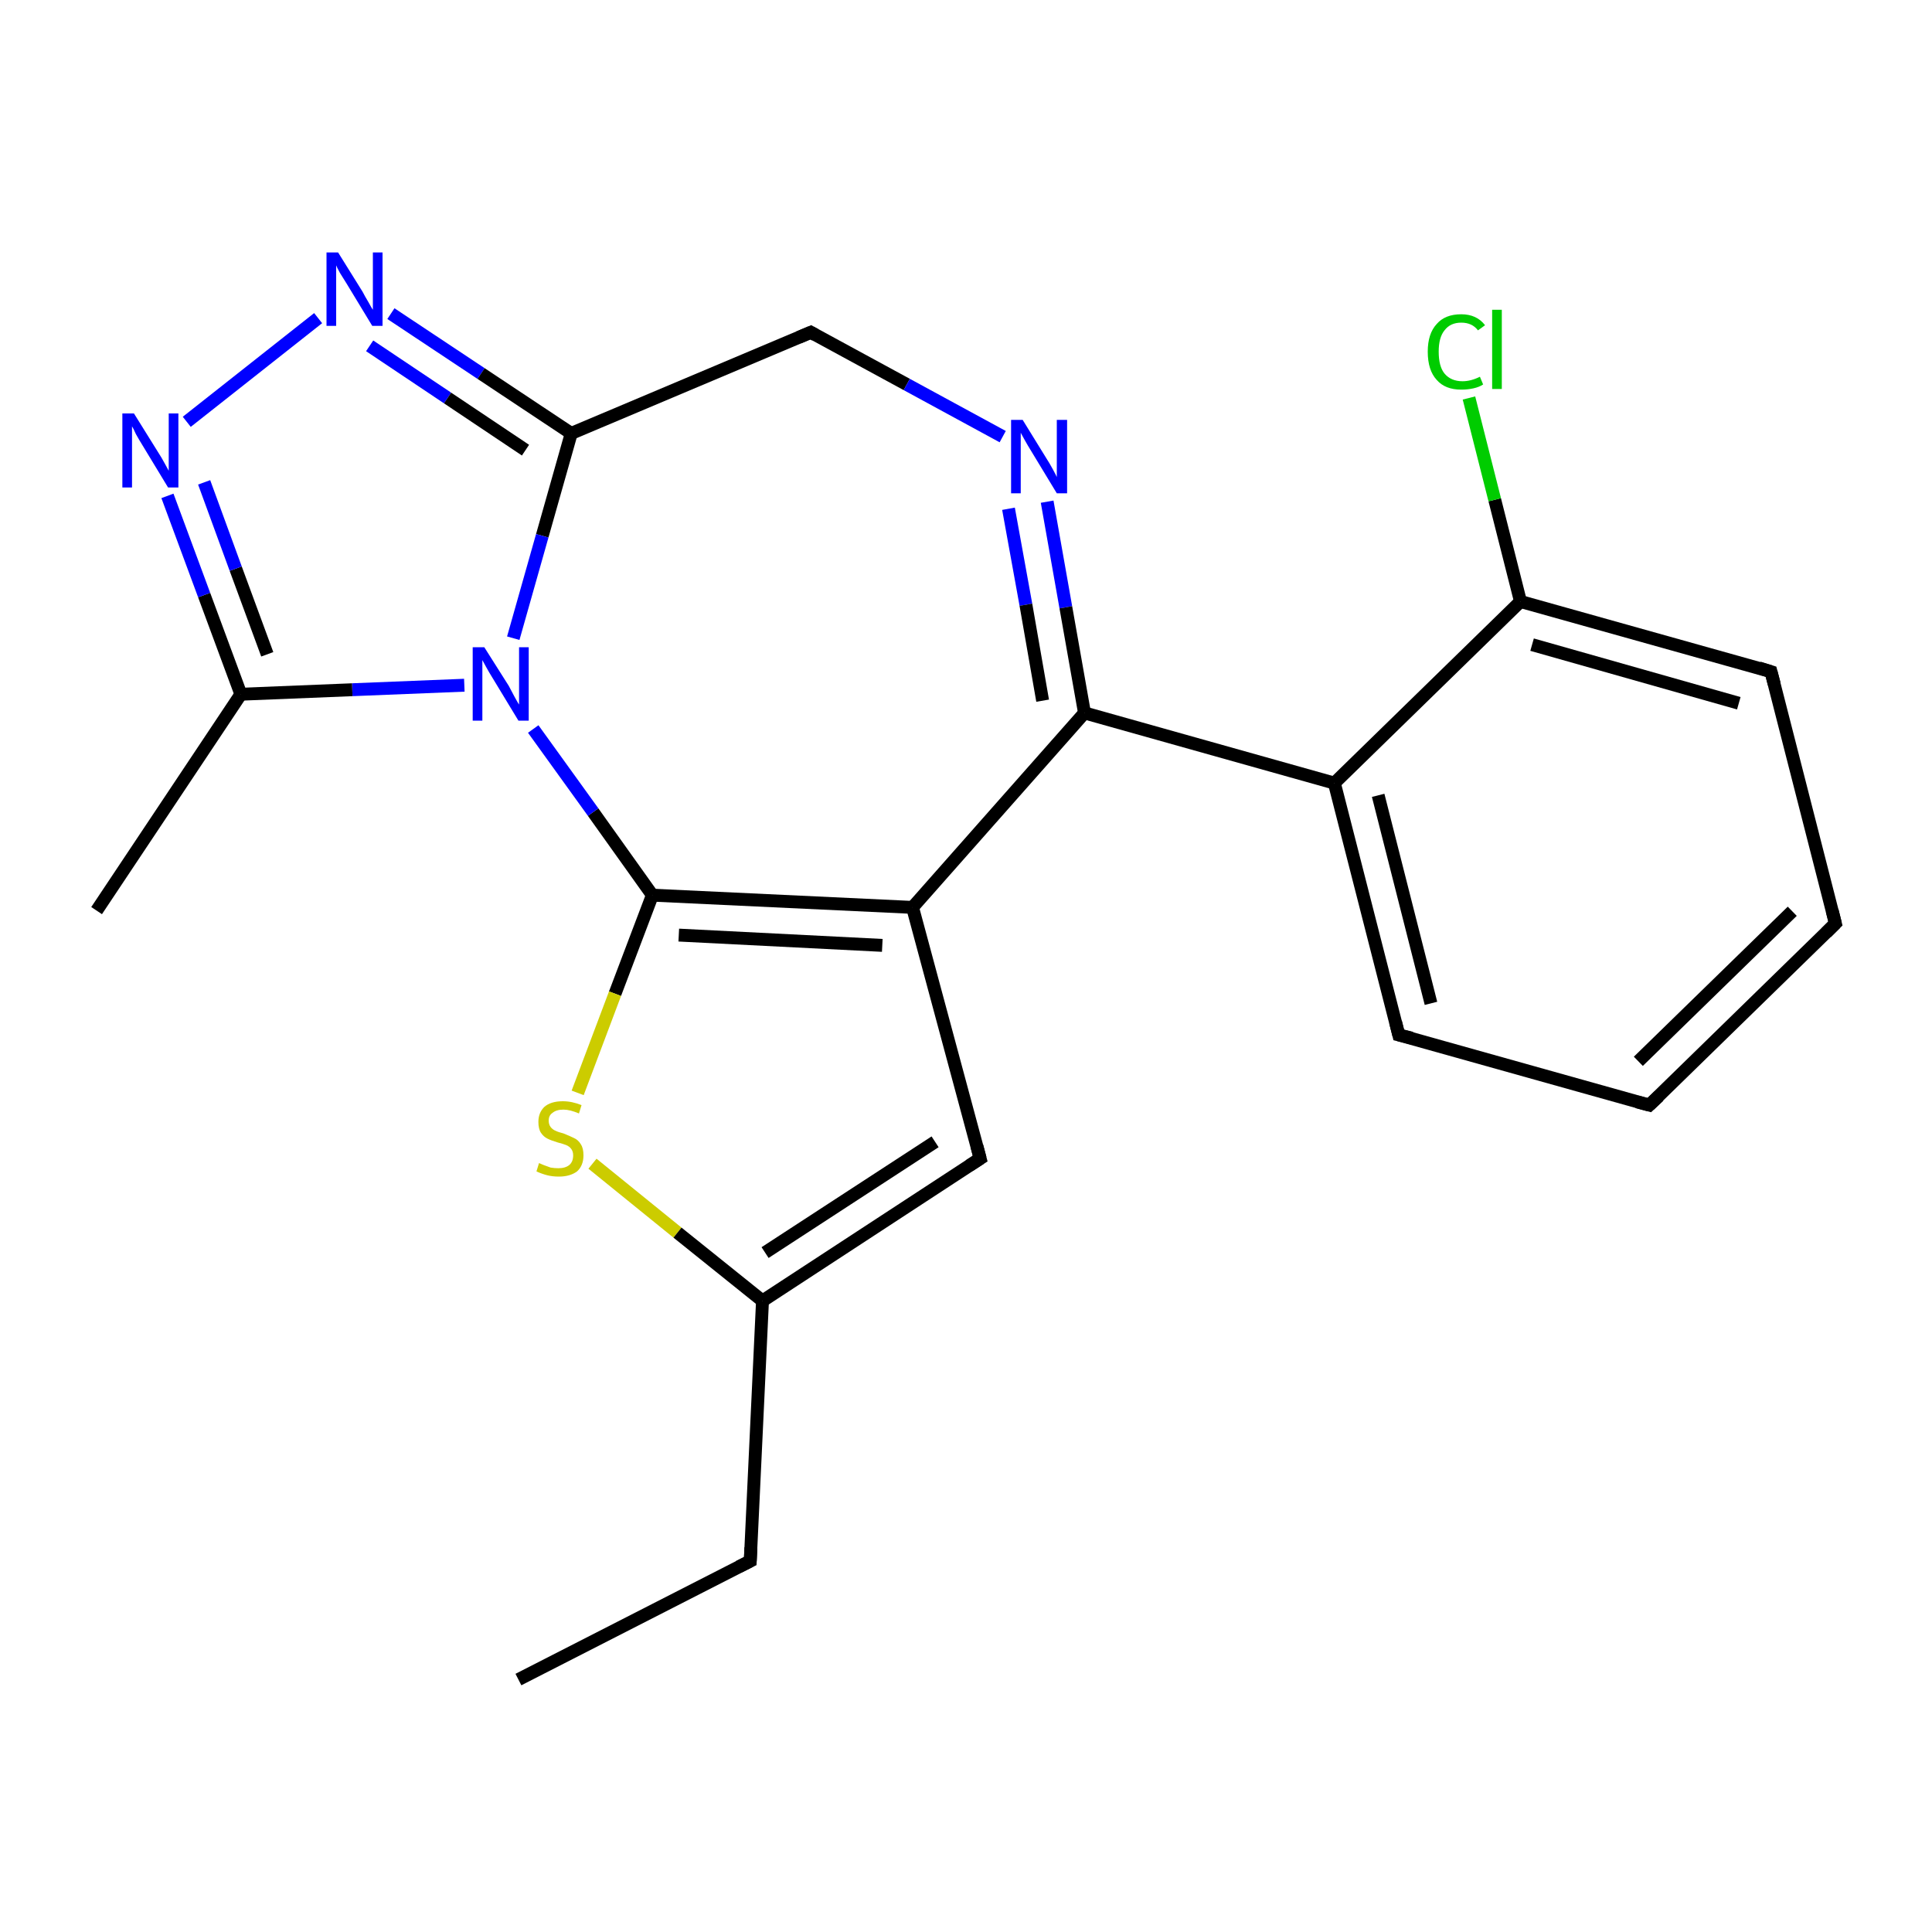 <?xml version='1.0' encoding='iso-8859-1'?>
<svg version='1.1' baseProfile='full'
              xmlns='http://www.w3.org/2000/svg'
                      xmlns:rdkit='http://www.rdkit.org/xml'
                      xmlns:xlink='http://www.w3.org/1999/xlink'
                  xml:space='preserve'
width='300px' height='300px' viewBox='0 0 300 300'>
<!-- END OF HEADER -->
<rect style='opacity:1.0;fill:#FFFFFF;stroke:none' width='300.0' height='300.0' x='0.0' y='0.0'> </rect>
<path class='bond-0 atom-0 atom-1' d='M 80.5,260.8 L 116.5,242.4' style='fill:none;fill-rule:evenodd;stroke:#000000;stroke-width:2.0px;stroke-linecap:butt;stroke-linejoin:miter;stroke-opacity:1' />
<path class='bond-1 atom-1 atom-2' d='M 116.5,242.4 L 118.4,202.0' style='fill:none;fill-rule:evenodd;stroke:#000000;stroke-width:2.0px;stroke-linecap:butt;stroke-linejoin:miter;stroke-opacity:1' />
<path class='bond-2 atom-2 atom-3' d='M 118.4,202.0 L 152.2,179.9' style='fill:none;fill-rule:evenodd;stroke:#000000;stroke-width:2.0px;stroke-linecap:butt;stroke-linejoin:miter;stroke-opacity:1' />
<path class='bond-2 atom-2 atom-3' d='M 118.8,194.5 L 145.2,177.3' style='fill:none;fill-rule:evenodd;stroke:#000000;stroke-width:2.0px;stroke-linecap:butt;stroke-linejoin:miter;stroke-opacity:1' />
<path class='bond-3 atom-3 atom-4' d='M 152.2,179.9 L 141.7,140.9' style='fill:none;fill-rule:evenodd;stroke:#000000;stroke-width:2.0px;stroke-linecap:butt;stroke-linejoin:miter;stroke-opacity:1' />
<path class='bond-4 atom-4 atom-5' d='M 141.7,140.9 L 101.3,139.0' style='fill:none;fill-rule:evenodd;stroke:#000000;stroke-width:2.0px;stroke-linecap:butt;stroke-linejoin:miter;stroke-opacity:1' />
<path class='bond-4 atom-4 atom-5' d='M 137.0,146.8 L 105.4,145.2' style='fill:none;fill-rule:evenodd;stroke:#000000;stroke-width:2.0px;stroke-linecap:butt;stroke-linejoin:miter;stroke-opacity:1' />
<path class='bond-5 atom-5 atom-6' d='M 101.3,139.0 L 95.5,154.3' style='fill:none;fill-rule:evenodd;stroke:#000000;stroke-width:2.0px;stroke-linecap:butt;stroke-linejoin:miter;stroke-opacity:1' />
<path class='bond-5 atom-5 atom-6' d='M 95.5,154.3 L 89.7,169.7' style='fill:none;fill-rule:evenodd;stroke:#CCCC00;stroke-width:2.0px;stroke-linecap:butt;stroke-linejoin:miter;stroke-opacity:1' />
<path class='bond-6 atom-5 atom-7' d='M 101.3,139.0 L 92.1,126.1' style='fill:none;fill-rule:evenodd;stroke:#000000;stroke-width:2.0px;stroke-linecap:butt;stroke-linejoin:miter;stroke-opacity:1' />
<path class='bond-6 atom-5 atom-7' d='M 92.1,126.1 L 82.8,113.2' style='fill:none;fill-rule:evenodd;stroke:#0000FF;stroke-width:2.0px;stroke-linecap:butt;stroke-linejoin:miter;stroke-opacity:1' />
<path class='bond-7 atom-7 atom-8' d='M 72.1,106.4 L 54.7,107.1' style='fill:none;fill-rule:evenodd;stroke:#0000FF;stroke-width:2.0px;stroke-linecap:butt;stroke-linejoin:miter;stroke-opacity:1' />
<path class='bond-7 atom-7 atom-8' d='M 54.7,107.1 L 37.4,107.8' style='fill:none;fill-rule:evenodd;stroke:#000000;stroke-width:2.0px;stroke-linecap:butt;stroke-linejoin:miter;stroke-opacity:1' />
<path class='bond-8 atom-8 atom-9' d='M 37.4,107.8 L 15.0,141.4' style='fill:none;fill-rule:evenodd;stroke:#000000;stroke-width:2.0px;stroke-linecap:butt;stroke-linejoin:miter;stroke-opacity:1' />
<path class='bond-9 atom-8 atom-10' d='M 37.4,107.8 L 31.7,92.4' style='fill:none;fill-rule:evenodd;stroke:#000000;stroke-width:2.0px;stroke-linecap:butt;stroke-linejoin:miter;stroke-opacity:1' />
<path class='bond-9 atom-8 atom-10' d='M 31.7,92.4 L 26.0,77.0' style='fill:none;fill-rule:evenodd;stroke:#0000FF;stroke-width:2.0px;stroke-linecap:butt;stroke-linejoin:miter;stroke-opacity:1' />
<path class='bond-9 atom-8 atom-10' d='M 41.5,101.6 L 36.6,88.3' style='fill:none;fill-rule:evenodd;stroke:#000000;stroke-width:2.0px;stroke-linecap:butt;stroke-linejoin:miter;stroke-opacity:1' />
<path class='bond-9 atom-8 atom-10' d='M 36.6,88.3 L 31.7,74.9' style='fill:none;fill-rule:evenodd;stroke:#0000FF;stroke-width:2.0px;stroke-linecap:butt;stroke-linejoin:miter;stroke-opacity:1' />
<path class='bond-10 atom-10 atom-11' d='M 29.0,65.5 L 49.4,49.4' style='fill:none;fill-rule:evenodd;stroke:#0000FF;stroke-width:2.0px;stroke-linecap:butt;stroke-linejoin:miter;stroke-opacity:1' />
<path class='bond-11 atom-11 atom-12' d='M 60.7,48.7 L 74.7,58.0' style='fill:none;fill-rule:evenodd;stroke:#0000FF;stroke-width:2.0px;stroke-linecap:butt;stroke-linejoin:miter;stroke-opacity:1' />
<path class='bond-11 atom-11 atom-12' d='M 74.7,58.0 L 88.7,67.3' style='fill:none;fill-rule:evenodd;stroke:#000000;stroke-width:2.0px;stroke-linecap:butt;stroke-linejoin:miter;stroke-opacity:1' />
<path class='bond-11 atom-11 atom-12' d='M 57.4,53.7 L 69.5,61.8' style='fill:none;fill-rule:evenodd;stroke:#0000FF;stroke-width:2.0px;stroke-linecap:butt;stroke-linejoin:miter;stroke-opacity:1' />
<path class='bond-11 atom-11 atom-12' d='M 69.5,61.8 L 81.6,69.9' style='fill:none;fill-rule:evenodd;stroke:#000000;stroke-width:2.0px;stroke-linecap:butt;stroke-linejoin:miter;stroke-opacity:1' />
<path class='bond-12 atom-12 atom-13' d='M 88.7,67.3 L 125.9,51.6' style='fill:none;fill-rule:evenodd;stroke:#000000;stroke-width:2.0px;stroke-linecap:butt;stroke-linejoin:miter;stroke-opacity:1' />
<path class='bond-13 atom-13 atom-14' d='M 125.9,51.6 L 140.8,59.7' style='fill:none;fill-rule:evenodd;stroke:#000000;stroke-width:2.0px;stroke-linecap:butt;stroke-linejoin:miter;stroke-opacity:1' />
<path class='bond-13 atom-13 atom-14' d='M 140.8,59.7 L 155.7,67.8' style='fill:none;fill-rule:evenodd;stroke:#0000FF;stroke-width:2.0px;stroke-linecap:butt;stroke-linejoin:miter;stroke-opacity:1' />
<path class='bond-14 atom-14 atom-15' d='M 162.6,77.9 L 165.5,94.3' style='fill:none;fill-rule:evenodd;stroke:#0000FF;stroke-width:2.0px;stroke-linecap:butt;stroke-linejoin:miter;stroke-opacity:1' />
<path class='bond-14 atom-14 atom-15' d='M 165.5,94.3 L 168.4,110.7' style='fill:none;fill-rule:evenodd;stroke:#000000;stroke-width:2.0px;stroke-linecap:butt;stroke-linejoin:miter;stroke-opacity:1' />
<path class='bond-14 atom-14 atom-15' d='M 156.6,79.0 L 159.3,93.9' style='fill:none;fill-rule:evenodd;stroke:#0000FF;stroke-width:2.0px;stroke-linecap:butt;stroke-linejoin:miter;stroke-opacity:1' />
<path class='bond-14 atom-14 atom-15' d='M 159.3,93.9 L 161.9,108.8' style='fill:none;fill-rule:evenodd;stroke:#000000;stroke-width:2.0px;stroke-linecap:butt;stroke-linejoin:miter;stroke-opacity:1' />
<path class='bond-15 atom-15 atom-16' d='M 168.4,110.7 L 207.2,121.6' style='fill:none;fill-rule:evenodd;stroke:#000000;stroke-width:2.0px;stroke-linecap:butt;stroke-linejoin:miter;stroke-opacity:1' />
<path class='bond-16 atom-16 atom-17' d='M 207.2,121.6 L 217.2,160.7' style='fill:none;fill-rule:evenodd;stroke:#000000;stroke-width:2.0px;stroke-linecap:butt;stroke-linejoin:miter;stroke-opacity:1' />
<path class='bond-16 atom-16 atom-17' d='M 214.0,123.5 L 222.2,155.8' style='fill:none;fill-rule:evenodd;stroke:#000000;stroke-width:2.0px;stroke-linecap:butt;stroke-linejoin:miter;stroke-opacity:1' />
<path class='bond-17 atom-17 atom-18' d='M 217.2,160.7 L 256.1,171.6' style='fill:none;fill-rule:evenodd;stroke:#000000;stroke-width:2.0px;stroke-linecap:butt;stroke-linejoin:miter;stroke-opacity:1' />
<path class='bond-18 atom-18 atom-19' d='M 256.1,171.6 L 285.0,143.4' style='fill:none;fill-rule:evenodd;stroke:#000000;stroke-width:2.0px;stroke-linecap:butt;stroke-linejoin:miter;stroke-opacity:1' />
<path class='bond-18 atom-18 atom-19' d='M 254.4,164.8 L 278.3,141.5' style='fill:none;fill-rule:evenodd;stroke:#000000;stroke-width:2.0px;stroke-linecap:butt;stroke-linejoin:miter;stroke-opacity:1' />
<path class='bond-19 atom-19 atom-20' d='M 285.0,143.4 L 275.0,104.3' style='fill:none;fill-rule:evenodd;stroke:#000000;stroke-width:2.0px;stroke-linecap:butt;stroke-linejoin:miter;stroke-opacity:1' />
<path class='bond-20 atom-20 atom-21' d='M 275.0,104.3 L 236.1,93.4' style='fill:none;fill-rule:evenodd;stroke:#000000;stroke-width:2.0px;stroke-linecap:butt;stroke-linejoin:miter;stroke-opacity:1' />
<path class='bond-20 atom-20 atom-21' d='M 270.0,109.2 L 237.9,100.1' style='fill:none;fill-rule:evenodd;stroke:#000000;stroke-width:2.0px;stroke-linecap:butt;stroke-linejoin:miter;stroke-opacity:1' />
<path class='bond-21 atom-21 atom-22' d='M 236.1,93.4 L 232.1,77.6' style='fill:none;fill-rule:evenodd;stroke:#000000;stroke-width:2.0px;stroke-linecap:butt;stroke-linejoin:miter;stroke-opacity:1' />
<path class='bond-21 atom-21 atom-22' d='M 232.1,77.6 L 228.1,61.8' style='fill:none;fill-rule:evenodd;stroke:#00CC00;stroke-width:2.0px;stroke-linecap:butt;stroke-linejoin:miter;stroke-opacity:1' />
<path class='bond-22 atom-6 atom-2' d='M 92.0,180.7 L 105.2,191.4' style='fill:none;fill-rule:evenodd;stroke:#CCCC00;stroke-width:2.0px;stroke-linecap:butt;stroke-linejoin:miter;stroke-opacity:1' />
<path class='bond-22 atom-6 atom-2' d='M 105.2,191.4 L 118.4,202.0' style='fill:none;fill-rule:evenodd;stroke:#000000;stroke-width:2.0px;stroke-linecap:butt;stroke-linejoin:miter;stroke-opacity:1' />
<path class='bond-23 atom-12 atom-7' d='M 88.7,67.3 L 84.2,83.2' style='fill:none;fill-rule:evenodd;stroke:#000000;stroke-width:2.0px;stroke-linecap:butt;stroke-linejoin:miter;stroke-opacity:1' />
<path class='bond-23 atom-12 atom-7' d='M 84.2,83.2 L 79.7,99.1' style='fill:none;fill-rule:evenodd;stroke:#0000FF;stroke-width:2.0px;stroke-linecap:butt;stroke-linejoin:miter;stroke-opacity:1' />
<path class='bond-24 atom-21 atom-16' d='M 236.1,93.4 L 207.2,121.6' style='fill:none;fill-rule:evenodd;stroke:#000000;stroke-width:2.0px;stroke-linecap:butt;stroke-linejoin:miter;stroke-opacity:1' />
<path class='bond-25 atom-15 atom-4' d='M 168.4,110.7 L 141.7,140.9' style='fill:none;fill-rule:evenodd;stroke:#000000;stroke-width:2.0px;stroke-linecap:butt;stroke-linejoin:miter;stroke-opacity:1' />
<path d='M 114.7,243.3 L 116.5,242.4 L 116.6,240.3' style='fill:none;stroke:#000000;stroke-width:2.0px;stroke-linecap:butt;stroke-linejoin:miter;stroke-miterlimit:10;stroke-opacity:1;' />
<path d='M 150.5,181.0 L 152.2,179.9 L 151.7,178.0' style='fill:none;stroke:#000000;stroke-width:2.0px;stroke-linecap:butt;stroke-linejoin:miter;stroke-miterlimit:10;stroke-opacity:1;' />
<path d='M 124.0,52.4 L 125.9,51.6 L 126.6,52.0' style='fill:none;stroke:#000000;stroke-width:2.0px;stroke-linecap:butt;stroke-linejoin:miter;stroke-miterlimit:10;stroke-opacity:1;' />
<path d='M 216.7,158.7 L 217.2,160.7 L 219.2,161.2' style='fill:none;stroke:#000000;stroke-width:2.0px;stroke-linecap:butt;stroke-linejoin:miter;stroke-miterlimit:10;stroke-opacity:1;' />
<path d='M 254.2,171.1 L 256.1,171.6 L 257.6,170.2' style='fill:none;stroke:#000000;stroke-width:2.0px;stroke-linecap:butt;stroke-linejoin:miter;stroke-miterlimit:10;stroke-opacity:1;' />
<path d='M 283.6,144.8 L 285.0,143.4 L 284.5,141.4' style='fill:none;stroke:#000000;stroke-width:2.0px;stroke-linecap:butt;stroke-linejoin:miter;stroke-miterlimit:10;stroke-opacity:1;' />
<path d='M 275.5,106.2 L 275.0,104.3 L 273.1,103.7' style='fill:none;stroke:#000000;stroke-width:2.0px;stroke-linecap:butt;stroke-linejoin:miter;stroke-miterlimit:10;stroke-opacity:1;' />
<path class='atom-6' d='M 83.7 180.6
Q 83.9 180.7, 84.4 180.9
Q 84.9 181.1, 85.5 181.3
Q 86.1 181.4, 86.7 181.4
Q 87.8 181.4, 88.4 180.9
Q 89.0 180.4, 89.0 179.4
Q 89.0 178.8, 88.7 178.4
Q 88.4 178.0, 87.9 177.8
Q 87.4 177.6, 86.6 177.4
Q 85.6 177.1, 85.0 176.8
Q 84.4 176.5, 84.0 175.9
Q 83.6 175.3, 83.6 174.2
Q 83.6 172.8, 84.5 171.9
Q 85.5 171.0, 87.4 171.0
Q 88.8 171.0, 90.3 171.6
L 89.9 172.9
Q 88.5 172.3, 87.5 172.3
Q 86.4 172.3, 85.8 172.8
Q 85.2 173.2, 85.2 174.0
Q 85.2 174.6, 85.5 175.0
Q 85.8 175.4, 86.3 175.6
Q 86.7 175.8, 87.5 176.0
Q 88.5 176.4, 89.1 176.7
Q 89.8 177.0, 90.2 177.7
Q 90.6 178.3, 90.6 179.4
Q 90.6 181.0, 89.6 181.9
Q 88.5 182.7, 86.8 182.7
Q 85.8 182.7, 85.0 182.5
Q 84.2 182.3, 83.3 181.9
L 83.7 180.6
' fill='#CCCC00'/>
<path class='atom-7' d='M 75.2 100.5
L 79.0 106.5
Q 79.3 107.1, 79.9 108.2
Q 80.5 109.3, 80.6 109.4
L 80.6 100.5
L 82.1 100.5
L 82.1 111.9
L 80.5 111.9
L 76.5 105.3
Q 76.0 104.5, 75.5 103.6
Q 75.0 102.7, 74.9 102.5
L 74.9 111.9
L 73.4 111.9
L 73.4 100.5
L 75.2 100.5
' fill='#0000FF'/>
<path class='atom-10' d='M 20.8 64.2
L 24.6 70.3
Q 25.0 70.9, 25.6 72.0
Q 26.2 73.1, 26.2 73.1
L 26.2 64.2
L 27.7 64.2
L 27.7 75.7
L 26.1 75.7
L 22.1 69.1
Q 21.6 68.3, 21.1 67.4
Q 20.7 66.5, 20.5 66.2
L 20.5 75.7
L 19.0 75.7
L 19.0 64.2
L 20.8 64.2
' fill='#0000FF'/>
<path class='atom-11' d='M 52.5 39.2
L 56.3 45.3
Q 56.6 45.9, 57.2 46.9
Q 57.8 48.0, 57.9 48.1
L 57.9 39.2
L 59.4 39.2
L 59.4 50.6
L 57.8 50.6
L 53.8 44.0
Q 53.3 43.2, 52.8 42.4
Q 52.3 41.5, 52.2 41.2
L 52.2 50.6
L 50.7 50.6
L 50.7 39.2
L 52.5 39.2
' fill='#0000FF'/>
<path class='atom-14' d='M 158.8 65.2
L 162.5 71.2
Q 162.9 71.8, 163.5 72.9
Q 164.1 74.0, 164.1 74.1
L 164.1 65.2
L 165.7 65.2
L 165.7 76.6
L 164.1 76.6
L 160.1 70.0
Q 159.6 69.2, 159.1 68.3
Q 158.6 67.4, 158.5 67.2
L 158.5 76.6
L 157.0 76.6
L 157.0 65.2
L 158.8 65.2
' fill='#0000FF'/>
<path class='atom-22' d='M 221.7 54.6
Q 221.7 51.8, 223.1 50.3
Q 224.4 48.8, 226.9 48.8
Q 229.3 48.8, 230.6 50.5
L 229.5 51.3
Q 228.6 50.1, 226.9 50.1
Q 225.2 50.1, 224.3 51.3
Q 223.4 52.4, 223.4 54.6
Q 223.4 56.9, 224.3 58.0
Q 225.3 59.2, 227.1 59.2
Q 228.4 59.2, 229.8 58.5
L 230.3 59.7
Q 229.7 60.1, 228.8 60.3
Q 227.9 60.5, 226.9 60.5
Q 224.4 60.5, 223.1 59.0
Q 221.7 57.5, 221.7 54.6
' fill='#00CC00'/>
<path class='atom-22' d='M 231.7 48.1
L 233.2 48.1
L 233.2 60.4
L 231.7 60.4
L 231.7 48.1
' fill='#00CC00'/>
</svg>
